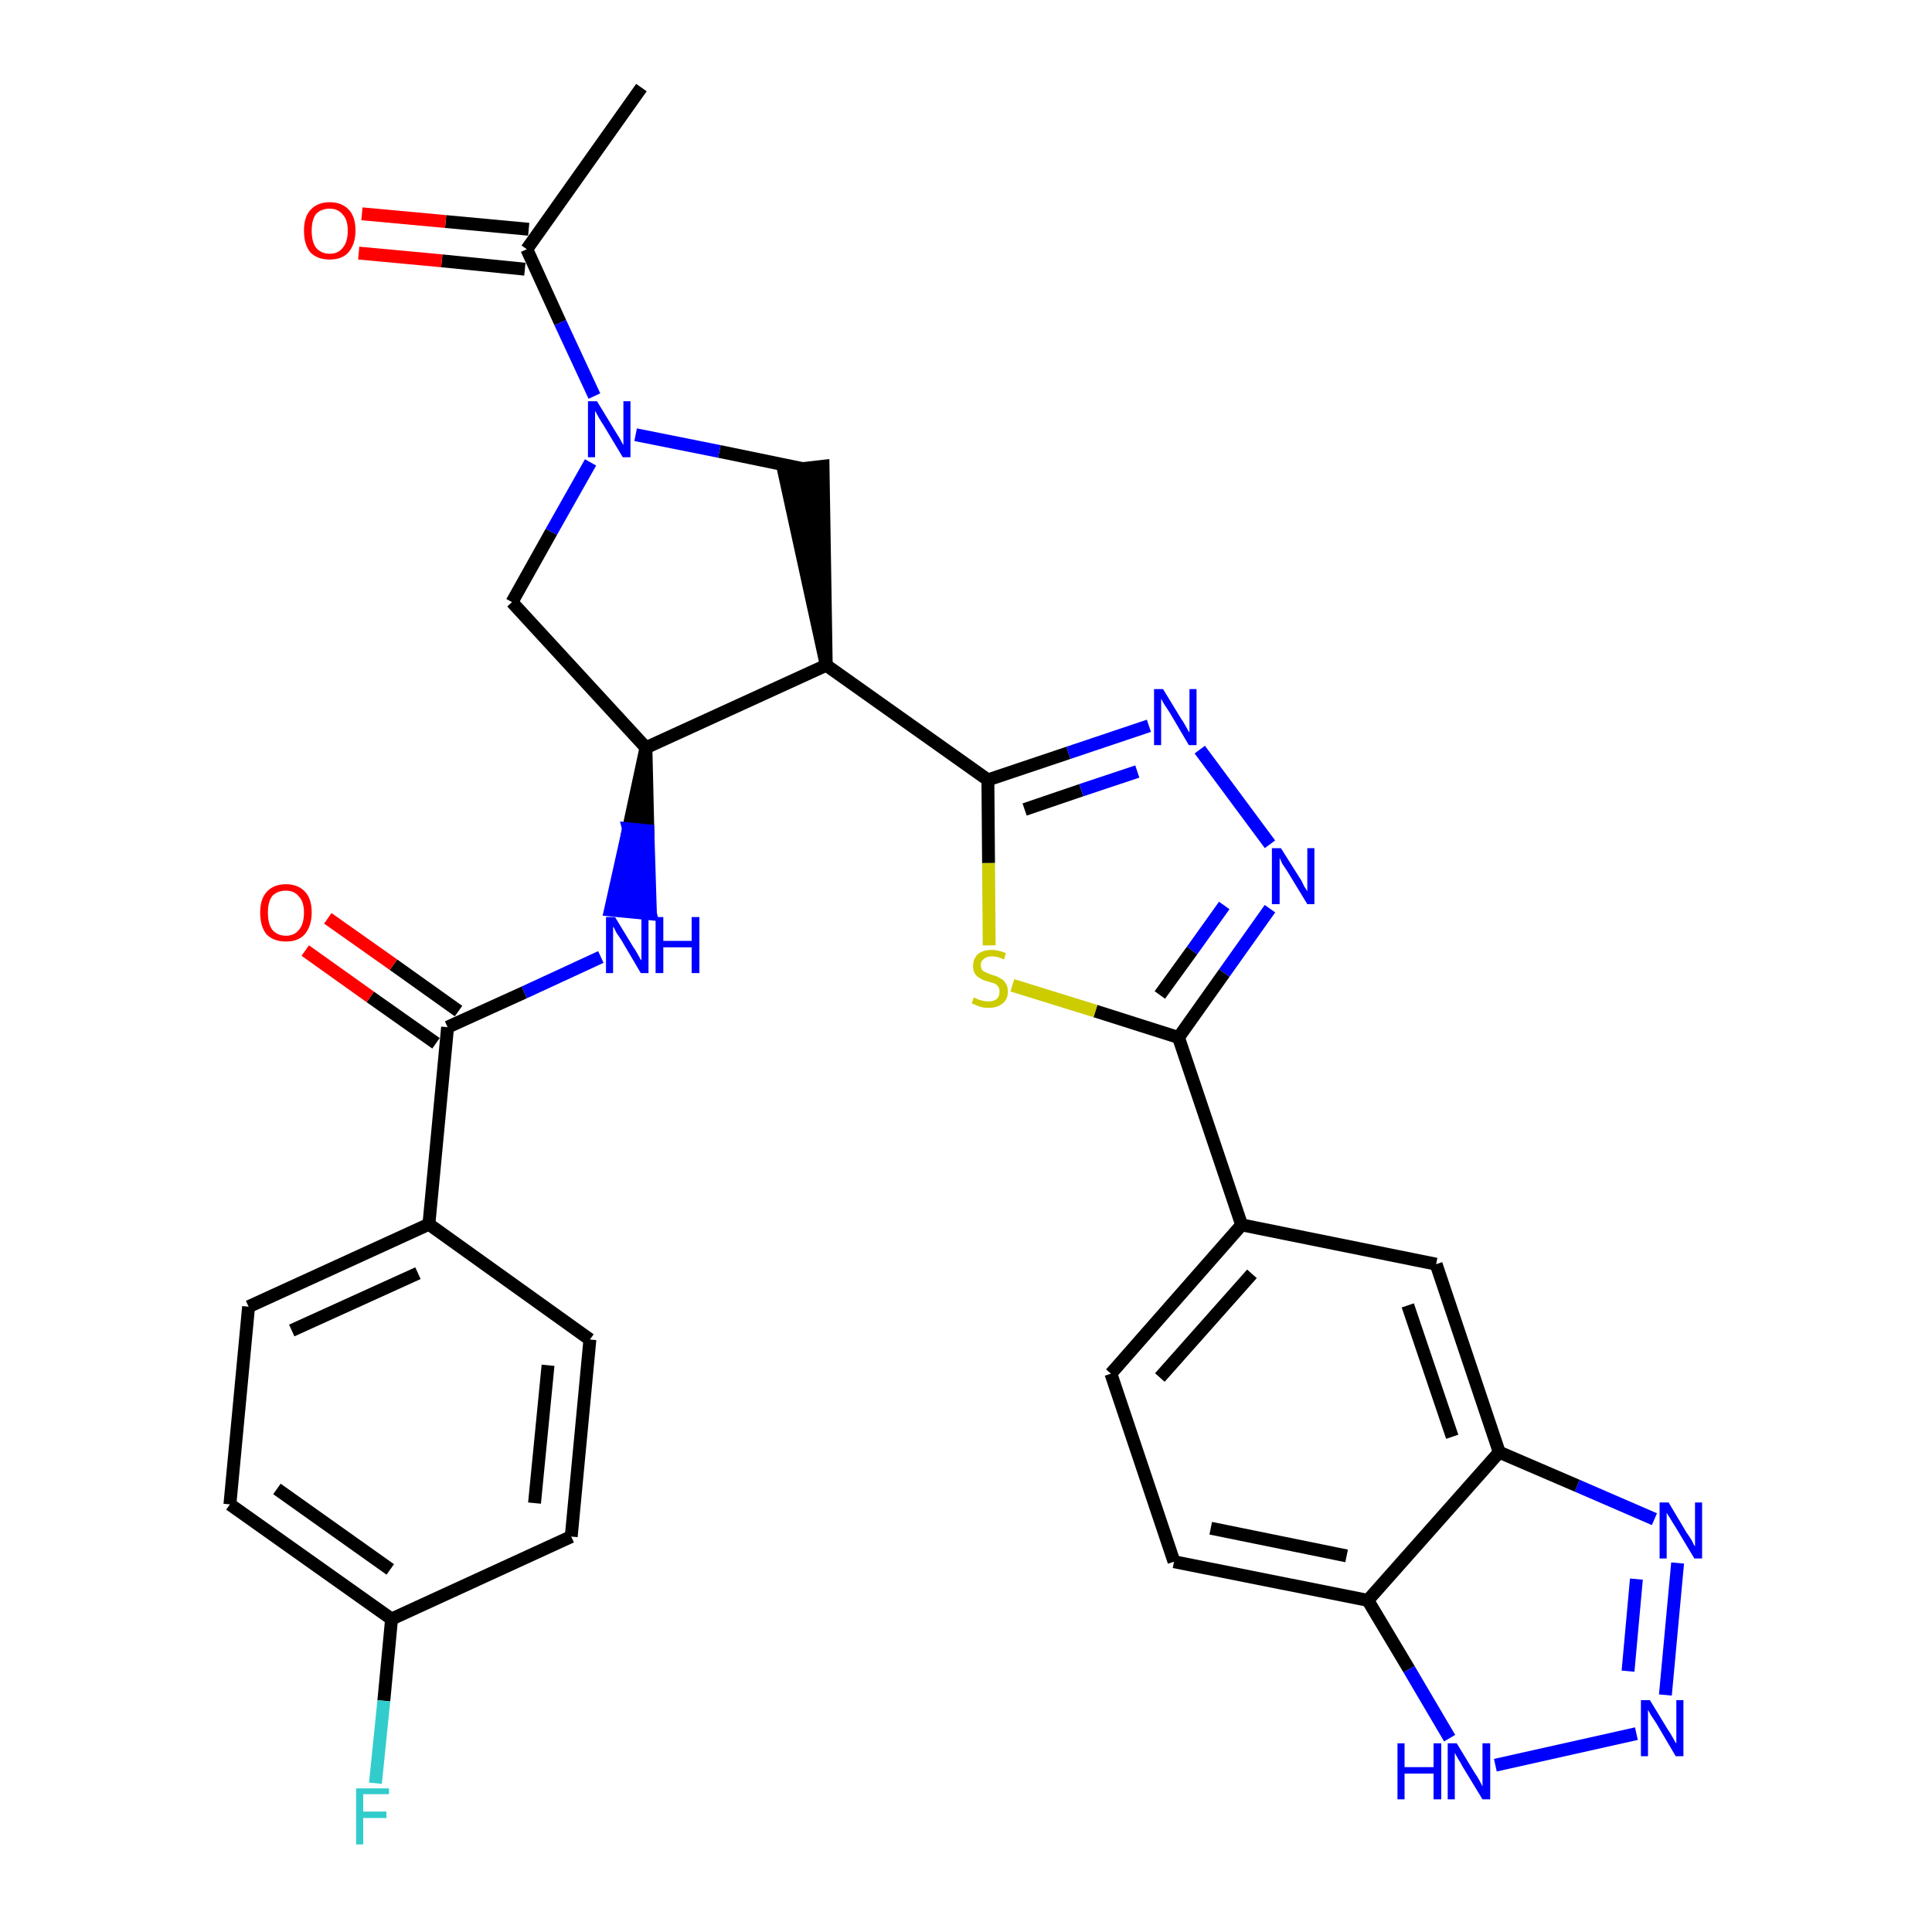 <?xml version='1.0' encoding='iso-8859-1'?>
<svg version='1.1' baseProfile='full'
              xmlns='http://www.w3.org/2000/svg'
                      xmlns:rdkit='http://www.rdkit.org/xml'
                      xmlns:xlink='http://www.w3.org/1999/xlink'
                  xml:space='preserve'
width='300px' height='300px' viewBox='0 0 300 300'>
<!-- END OF HEADER -->
<path class='bond-0 atom-0 atom-1' d='M 99.6,13.6 L 81.8,38.7' style='fill:none;fill-rule:evenodd;stroke:#000000;stroke-width:2.0px;stroke-linecap:butt;stroke-linejoin:miter;stroke-opacity:1' />
<path class='bond-1 atom-1 atom-2' d='M 82.1,35.6 L 69.2,34.4' style='fill:none;fill-rule:evenodd;stroke:#000000;stroke-width:2.0px;stroke-linecap:butt;stroke-linejoin:miter;stroke-opacity:1' />
<path class='bond-1 atom-1 atom-2' d='M 69.2,34.4 L 56.2,33.2' style='fill:none;fill-rule:evenodd;stroke:#FF0000;stroke-width:2.0px;stroke-linecap:butt;stroke-linejoin:miter;stroke-opacity:1' />
<path class='bond-1 atom-1 atom-2' d='M 81.5,41.8 L 68.6,40.5' style='fill:none;fill-rule:evenodd;stroke:#000000;stroke-width:2.0px;stroke-linecap:butt;stroke-linejoin:miter;stroke-opacity:1' />
<path class='bond-1 atom-1 atom-2' d='M 68.6,40.5 L 55.7,39.3' style='fill:none;fill-rule:evenodd;stroke:#FF0000;stroke-width:2.0px;stroke-linecap:butt;stroke-linejoin:miter;stroke-opacity:1' />
<path class='bond-2 atom-1 atom-3' d='M 81.8,38.7 L 87.0,50.1' style='fill:none;fill-rule:evenodd;stroke:#000000;stroke-width:2.0px;stroke-linecap:butt;stroke-linejoin:miter;stroke-opacity:1' />
<path class='bond-2 atom-1 atom-3' d='M 87.0,50.1 L 92.3,61.5' style='fill:none;fill-rule:evenodd;stroke:#0000FF;stroke-width:2.0px;stroke-linecap:butt;stroke-linejoin:miter;stroke-opacity:1' />
<path class='bond-3 atom-3 atom-4' d='M 91.7,71.8 L 85.6,82.6' style='fill:none;fill-rule:evenodd;stroke:#0000FF;stroke-width:2.0px;stroke-linecap:butt;stroke-linejoin:miter;stroke-opacity:1' />
<path class='bond-3 atom-3 atom-4' d='M 85.6,82.6 L 79.5,93.5' style='fill:none;fill-rule:evenodd;stroke:#000000;stroke-width:2.0px;stroke-linecap:butt;stroke-linejoin:miter;stroke-opacity:1' />
<path class='bond-31 atom-31 atom-3' d='M 124.8,72.8 L 111.7,70.1' style='fill:none;fill-rule:evenodd;stroke:#000000;stroke-width:2.0px;stroke-linecap:butt;stroke-linejoin:miter;stroke-opacity:1' />
<path class='bond-31 atom-31 atom-3' d='M 111.7,70.1 L 98.7,67.5' style='fill:none;fill-rule:evenodd;stroke:#0000FF;stroke-width:2.0px;stroke-linecap:butt;stroke-linejoin:miter;stroke-opacity:1' />
<path class='bond-4 atom-4 atom-5' d='M 79.5,93.5 L 100.3,116.1' style='fill:none;fill-rule:evenodd;stroke:#000000;stroke-width:2.0px;stroke-linecap:butt;stroke-linejoin:miter;stroke-opacity:1' />
<path class='bond-5 atom-5 atom-6' d='M 100.3,116.1 L 97.6,128.7 L 100.6,129.0 Z' style='fill:#000000;fill-rule:evenodd;fill-opacity:1;stroke:#000000;stroke-width:2.0px;stroke-linecap:butt;stroke-linejoin:miter;stroke-opacity:1;' />
<path class='bond-5 atom-5 atom-6' d='M 97.6,128.7 L 101.0,141.9 L 94.8,141.3 Z' style='fill:#0000FF;fill-rule:evenodd;fill-opacity:1;stroke:#0000FF;stroke-width:2.0px;stroke-linecap:butt;stroke-linejoin:miter;stroke-opacity:1;' />
<path class='bond-5 atom-5 atom-6' d='M 97.6,128.7 L 100.6,129.0 L 101.0,141.9 Z' style='fill:#0000FF;fill-rule:evenodd;fill-opacity:1;stroke:#0000FF;stroke-width:2.0px;stroke-linecap:butt;stroke-linejoin:miter;stroke-opacity:1;' />
<path class='bond-15 atom-5 atom-16' d='M 100.3,116.1 L 128.3,103.3' style='fill:none;fill-rule:evenodd;stroke:#000000;stroke-width:2.0px;stroke-linecap:butt;stroke-linejoin:miter;stroke-opacity:1' />
<path class='bond-6 atom-6 atom-7' d='M 93.3,148.6 L 81.4,154.1' style='fill:none;fill-rule:evenodd;stroke:#0000FF;stroke-width:2.0px;stroke-linecap:butt;stroke-linejoin:miter;stroke-opacity:1' />
<path class='bond-6 atom-6 atom-7' d='M 81.4,154.1 L 69.5,159.5' style='fill:none;fill-rule:evenodd;stroke:#000000;stroke-width:2.0px;stroke-linecap:butt;stroke-linejoin:miter;stroke-opacity:1' />
<path class='bond-7 atom-7 atom-8' d='M 71.2,157.0 L 61.1,149.8' style='fill:none;fill-rule:evenodd;stroke:#000000;stroke-width:2.0px;stroke-linecap:butt;stroke-linejoin:miter;stroke-opacity:1' />
<path class='bond-7 atom-7 atom-8' d='M 61.1,149.8 L 50.9,142.6' style='fill:none;fill-rule:evenodd;stroke:#FF0000;stroke-width:2.0px;stroke-linecap:butt;stroke-linejoin:miter;stroke-opacity:1' />
<path class='bond-7 atom-7 atom-8' d='M 67.7,162.0 L 57.5,154.8' style='fill:none;fill-rule:evenodd;stroke:#000000;stroke-width:2.0px;stroke-linecap:butt;stroke-linejoin:miter;stroke-opacity:1' />
<path class='bond-7 atom-7 atom-8' d='M 57.5,154.8 L 47.4,147.6' style='fill:none;fill-rule:evenodd;stroke:#FF0000;stroke-width:2.0px;stroke-linecap:butt;stroke-linejoin:miter;stroke-opacity:1' />
<path class='bond-8 atom-7 atom-9' d='M 69.5,159.5 L 66.6,190.1' style='fill:none;fill-rule:evenodd;stroke:#000000;stroke-width:2.0px;stroke-linecap:butt;stroke-linejoin:miter;stroke-opacity:1' />
<path class='bond-9 atom-9 atom-10' d='M 66.6,190.1 L 38.6,202.9' style='fill:none;fill-rule:evenodd;stroke:#000000;stroke-width:2.0px;stroke-linecap:butt;stroke-linejoin:miter;stroke-opacity:1' />
<path class='bond-9 atom-9 atom-10' d='M 64.9,197.7 L 45.3,206.6' style='fill:none;fill-rule:evenodd;stroke:#000000;stroke-width:2.0px;stroke-linecap:butt;stroke-linejoin:miter;stroke-opacity:1' />
<path class='bond-32 atom-15 atom-9' d='M 91.6,208.0 L 66.6,190.1' style='fill:none;fill-rule:evenodd;stroke:#000000;stroke-width:2.0px;stroke-linecap:butt;stroke-linejoin:miter;stroke-opacity:1' />
<path class='bond-10 atom-10 atom-11' d='M 38.6,202.9 L 35.7,233.6' style='fill:none;fill-rule:evenodd;stroke:#000000;stroke-width:2.0px;stroke-linecap:butt;stroke-linejoin:miter;stroke-opacity:1' />
<path class='bond-11 atom-11 atom-12' d='M 35.7,233.6 L 60.8,251.4' style='fill:none;fill-rule:evenodd;stroke:#000000;stroke-width:2.0px;stroke-linecap:butt;stroke-linejoin:miter;stroke-opacity:1' />
<path class='bond-11 atom-11 atom-12' d='M 43.0,231.2 L 60.6,243.7' style='fill:none;fill-rule:evenodd;stroke:#000000;stroke-width:2.0px;stroke-linecap:butt;stroke-linejoin:miter;stroke-opacity:1' />
<path class='bond-12 atom-12 atom-13' d='M 60.8,251.4 L 59.6,264.1' style='fill:none;fill-rule:evenodd;stroke:#000000;stroke-width:2.0px;stroke-linecap:butt;stroke-linejoin:miter;stroke-opacity:1' />
<path class='bond-12 atom-12 atom-13' d='M 59.6,264.1 L 58.3,276.9' style='fill:none;fill-rule:evenodd;stroke:#33CCCC;stroke-width:2.0px;stroke-linecap:butt;stroke-linejoin:miter;stroke-opacity:1' />
<path class='bond-13 atom-12 atom-14' d='M 60.8,251.4 L 88.7,238.6' style='fill:none;fill-rule:evenodd;stroke:#000000;stroke-width:2.0px;stroke-linecap:butt;stroke-linejoin:miter;stroke-opacity:1' />
<path class='bond-14 atom-14 atom-15' d='M 88.7,238.6 L 91.6,208.0' style='fill:none;fill-rule:evenodd;stroke:#000000;stroke-width:2.0px;stroke-linecap:butt;stroke-linejoin:miter;stroke-opacity:1' />
<path class='bond-14 atom-14 atom-15' d='M 83.0,233.4 L 85.1,212.0' style='fill:none;fill-rule:evenodd;stroke:#000000;stroke-width:2.0px;stroke-linecap:butt;stroke-linejoin:miter;stroke-opacity:1' />
<path class='bond-16 atom-16 atom-17' d='M 128.3,103.3 L 153.4,121.1' style='fill:none;fill-rule:evenodd;stroke:#000000;stroke-width:2.0px;stroke-linecap:butt;stroke-linejoin:miter;stroke-opacity:1' />
<path class='bond-30 atom-16 atom-31' d='M 128.3,103.3 L 127.8,72.4 L 121.7,73.1 Z' style='fill:#000000;fill-rule:evenodd;fill-opacity:1;stroke:#000000;stroke-width:2.0px;stroke-linecap:butt;stroke-linejoin:miter;stroke-opacity:1;' />
<path class='bond-17 atom-17 atom-18' d='M 153.4,121.1 L 165.9,116.9' style='fill:none;fill-rule:evenodd;stroke:#000000;stroke-width:2.0px;stroke-linecap:butt;stroke-linejoin:miter;stroke-opacity:1' />
<path class='bond-17 atom-17 atom-18' d='M 165.9,116.9 L 178.4,112.7' style='fill:none;fill-rule:evenodd;stroke:#0000FF;stroke-width:2.0px;stroke-linecap:butt;stroke-linejoin:miter;stroke-opacity:1' />
<path class='bond-17 atom-17 atom-18' d='M 159.1,125.7 L 167.9,122.7' style='fill:none;fill-rule:evenodd;stroke:#000000;stroke-width:2.0px;stroke-linecap:butt;stroke-linejoin:miter;stroke-opacity:1' />
<path class='bond-17 atom-17 atom-18' d='M 167.9,122.7 L 176.6,119.8' style='fill:none;fill-rule:evenodd;stroke:#0000FF;stroke-width:2.0px;stroke-linecap:butt;stroke-linejoin:miter;stroke-opacity:1' />
<path class='bond-33 atom-30 atom-17' d='M 153.6,146.8 L 153.5,134.0' style='fill:none;fill-rule:evenodd;stroke:#CCCC00;stroke-width:2.0px;stroke-linecap:butt;stroke-linejoin:miter;stroke-opacity:1' />
<path class='bond-33 atom-30 atom-17' d='M 153.5,134.0 L 153.4,121.1' style='fill:none;fill-rule:evenodd;stroke:#000000;stroke-width:2.0px;stroke-linecap:butt;stroke-linejoin:miter;stroke-opacity:1' />
<path class='bond-18 atom-18 atom-19' d='M 186.3,116.4 L 197.2,131.1' style='fill:none;fill-rule:evenodd;stroke:#0000FF;stroke-width:2.0px;stroke-linecap:butt;stroke-linejoin:miter;stroke-opacity:1' />
<path class='bond-19 atom-19 atom-20' d='M 197.2,141.1 L 190.1,151.1' style='fill:none;fill-rule:evenodd;stroke:#0000FF;stroke-width:2.0px;stroke-linecap:butt;stroke-linejoin:miter;stroke-opacity:1' />
<path class='bond-19 atom-19 atom-20' d='M 190.1,151.1 L 183.0,161.1' style='fill:none;fill-rule:evenodd;stroke:#000000;stroke-width:2.0px;stroke-linecap:butt;stroke-linejoin:miter;stroke-opacity:1' />
<path class='bond-19 atom-19 atom-20' d='M 190.1,140.6 L 185.1,147.6' style='fill:none;fill-rule:evenodd;stroke:#0000FF;stroke-width:2.0px;stroke-linecap:butt;stroke-linejoin:miter;stroke-opacity:1' />
<path class='bond-19 atom-19 atom-20' d='M 185.1,147.6 L 180.1,154.5' style='fill:none;fill-rule:evenodd;stroke:#000000;stroke-width:2.0px;stroke-linecap:butt;stroke-linejoin:miter;stroke-opacity:1' />
<path class='bond-20 atom-20 atom-21' d='M 183.0,161.1 L 192.8,190.2' style='fill:none;fill-rule:evenodd;stroke:#000000;stroke-width:2.0px;stroke-linecap:butt;stroke-linejoin:miter;stroke-opacity:1' />
<path class='bond-29 atom-20 atom-30' d='M 183.0,161.1 L 170.1,157.0' style='fill:none;fill-rule:evenodd;stroke:#000000;stroke-width:2.0px;stroke-linecap:butt;stroke-linejoin:miter;stroke-opacity:1' />
<path class='bond-29 atom-20 atom-30' d='M 170.1,157.0 L 157.2,153.0' style='fill:none;fill-rule:evenodd;stroke:#CCCC00;stroke-width:2.0px;stroke-linecap:butt;stroke-linejoin:miter;stroke-opacity:1' />
<path class='bond-21 atom-21 atom-22' d='M 192.8,190.2 L 172.5,213.3' style='fill:none;fill-rule:evenodd;stroke:#000000;stroke-width:2.0px;stroke-linecap:butt;stroke-linejoin:miter;stroke-opacity:1' />
<path class='bond-21 atom-21 atom-22' d='M 194.4,197.8 L 180.1,213.9' style='fill:none;fill-rule:evenodd;stroke:#000000;stroke-width:2.0px;stroke-linecap:butt;stroke-linejoin:miter;stroke-opacity:1' />
<path class='bond-34 atom-29 atom-21' d='M 223.0,196.3 L 192.8,190.2' style='fill:none;fill-rule:evenodd;stroke:#000000;stroke-width:2.0px;stroke-linecap:butt;stroke-linejoin:miter;stroke-opacity:1' />
<path class='bond-22 atom-22 atom-23' d='M 172.5,213.3 L 182.3,242.5' style='fill:none;fill-rule:evenodd;stroke:#000000;stroke-width:2.0px;stroke-linecap:butt;stroke-linejoin:miter;stroke-opacity:1' />
<path class='bond-23 atom-23 atom-24' d='M 182.3,242.5 L 212.4,248.5' style='fill:none;fill-rule:evenodd;stroke:#000000;stroke-width:2.0px;stroke-linecap:butt;stroke-linejoin:miter;stroke-opacity:1' />
<path class='bond-23 atom-23 atom-24' d='M 188.0,237.3 L 209.1,241.6' style='fill:none;fill-rule:evenodd;stroke:#000000;stroke-width:2.0px;stroke-linecap:butt;stroke-linejoin:miter;stroke-opacity:1' />
<path class='bond-24 atom-24 atom-25' d='M 212.4,248.5 L 218.8,259.2' style='fill:none;fill-rule:evenodd;stroke:#000000;stroke-width:2.0px;stroke-linecap:butt;stroke-linejoin:miter;stroke-opacity:1' />
<path class='bond-24 atom-24 atom-25' d='M 218.8,259.2 L 225.1,269.9' style='fill:none;fill-rule:evenodd;stroke:#0000FF;stroke-width:2.0px;stroke-linecap:butt;stroke-linejoin:miter;stroke-opacity:1' />
<path class='bond-35 atom-28 atom-24' d='M 232.8,225.5 L 212.4,248.5' style='fill:none;fill-rule:evenodd;stroke:#000000;stroke-width:2.0px;stroke-linecap:butt;stroke-linejoin:miter;stroke-opacity:1' />
<path class='bond-25 atom-25 atom-26' d='M 232.2,274.1 L 254.1,269.2' style='fill:none;fill-rule:evenodd;stroke:#0000FF;stroke-width:2.0px;stroke-linecap:butt;stroke-linejoin:miter;stroke-opacity:1' />
<path class='bond-26 atom-26 atom-27' d='M 258.6,263.2 L 260.5,242.7' style='fill:none;fill-rule:evenodd;stroke:#0000FF;stroke-width:2.0px;stroke-linecap:butt;stroke-linejoin:miter;stroke-opacity:1' />
<path class='bond-26 atom-26 atom-27' d='M 252.8,259.5 L 254.1,245.2' style='fill:none;fill-rule:evenodd;stroke:#0000FF;stroke-width:2.0px;stroke-linecap:butt;stroke-linejoin:miter;stroke-opacity:1' />
<path class='bond-27 atom-27 atom-28' d='M 256.9,235.9 L 244.9,230.7' style='fill:none;fill-rule:evenodd;stroke:#0000FF;stroke-width:2.0px;stroke-linecap:butt;stroke-linejoin:miter;stroke-opacity:1' />
<path class='bond-27 atom-27 atom-28' d='M 244.9,230.7 L 232.8,225.5' style='fill:none;fill-rule:evenodd;stroke:#000000;stroke-width:2.0px;stroke-linecap:butt;stroke-linejoin:miter;stroke-opacity:1' />
<path class='bond-28 atom-28 atom-29' d='M 232.8,225.5 L 223.0,196.3' style='fill:none;fill-rule:evenodd;stroke:#000000;stroke-width:2.0px;stroke-linecap:butt;stroke-linejoin:miter;stroke-opacity:1' />
<path class='bond-28 atom-28 atom-29' d='M 225.5,223.1 L 218.6,202.7' style='fill:none;fill-rule:evenodd;stroke:#000000;stroke-width:2.0px;stroke-linecap:butt;stroke-linejoin:miter;stroke-opacity:1' />
<path  class='atom-2' d='M 47.2 35.8
Q 47.2 33.7, 48.2 32.6
Q 49.3 31.4, 51.2 31.4
Q 53.1 31.4, 54.2 32.6
Q 55.2 33.7, 55.2 35.8
Q 55.2 37.9, 54.1 39.2
Q 53.1 40.3, 51.2 40.3
Q 49.3 40.3, 48.2 39.2
Q 47.2 38.0, 47.2 35.8
M 51.2 39.4
Q 52.5 39.4, 53.2 38.5
Q 54.0 37.6, 54.0 35.8
Q 54.0 34.1, 53.2 33.3
Q 52.5 32.4, 51.2 32.4
Q 49.9 32.4, 49.1 33.2
Q 48.4 34.1, 48.4 35.8
Q 48.4 37.6, 49.1 38.5
Q 49.9 39.4, 51.2 39.4
' fill='#FF0000'/>
<path  class='atom-3' d='M 92.7 62.3
L 95.5 66.9
Q 95.8 67.4, 96.3 68.2
Q 96.7 69.0, 96.8 69.1
L 96.8 62.3
L 97.9 62.3
L 97.9 71.0
L 96.7 71.0
L 93.7 66.0
Q 93.3 65.4, 92.9 64.7
Q 92.5 64.0, 92.4 63.8
L 92.4 71.0
L 91.3 71.0
L 91.3 62.3
L 92.7 62.3
' fill='#0000FF'/>
<path  class='atom-6' d='M 95.5 142.4
L 98.3 147.0
Q 98.6 147.4, 99.1 148.3
Q 99.5 149.1, 99.6 149.1
L 99.6 142.4
L 100.7 142.4
L 100.7 151.1
L 99.5 151.1
L 96.5 146.0
Q 96.1 145.4, 95.7 144.8
Q 95.4 144.1, 95.2 143.9
L 95.2 151.1
L 94.1 151.1
L 94.1 142.4
L 95.5 142.4
' fill='#0000FF'/>
<path  class='atom-6' d='M 101.8 142.4
L 103.0 142.4
L 103.0 146.1
L 107.4 146.1
L 107.4 142.4
L 108.6 142.4
L 108.6 151.1
L 107.4 151.1
L 107.4 147.1
L 103.0 147.1
L 103.0 151.1
L 101.8 151.1
L 101.8 142.4
' fill='#0000FF'/>
<path  class='atom-8' d='M 40.4 141.7
Q 40.4 139.6, 41.4 138.5
Q 42.5 137.3, 44.4 137.3
Q 46.3 137.3, 47.4 138.5
Q 48.4 139.6, 48.4 141.7
Q 48.4 143.8, 47.3 145.1
Q 46.3 146.2, 44.4 146.2
Q 42.5 146.2, 41.4 145.1
Q 40.4 143.9, 40.4 141.7
M 44.4 145.3
Q 45.7 145.3, 46.4 144.4
Q 47.2 143.5, 47.2 141.7
Q 47.2 140.0, 46.4 139.2
Q 45.7 138.3, 44.4 138.3
Q 43.1 138.3, 42.3 139.1
Q 41.6 140.0, 41.6 141.7
Q 41.6 143.5, 42.3 144.4
Q 43.1 145.3, 44.4 145.3
' fill='#FF0000'/>
<path  class='atom-13' d='M 55.3 277.7
L 60.4 277.7
L 60.4 278.6
L 56.4 278.6
L 56.4 281.3
L 60.0 281.3
L 60.0 282.3
L 56.4 282.3
L 56.4 286.4
L 55.3 286.4
L 55.3 277.7
' fill='#33CCCC'/>
<path  class='atom-18' d='M 180.6 107.0
L 183.4 111.6
Q 183.7 112.0, 184.2 112.9
Q 184.6 113.7, 184.7 113.7
L 184.7 107.0
L 185.8 107.0
L 185.8 115.7
L 184.6 115.7
L 181.6 110.6
Q 181.2 110.0, 180.8 109.4
Q 180.4 108.7, 180.3 108.5
L 180.3 115.7
L 179.2 115.7
L 179.2 107.0
L 180.6 107.0
' fill='#0000FF'/>
<path  class='atom-19' d='M 198.9 131.7
L 201.8 136.3
Q 202.1 136.7, 202.5 137.6
Q 203.0 138.4, 203.0 138.4
L 203.0 131.7
L 204.1 131.7
L 204.1 140.4
L 203.0 140.4
L 199.9 135.3
Q 199.5 134.7, 199.1 134.1
Q 198.8 133.4, 198.7 133.2
L 198.7 140.4
L 197.5 140.4
L 197.5 131.7
L 198.9 131.7
' fill='#0000FF'/>
<path  class='atom-25' d='M 217.0 270.7
L 218.1 270.7
L 218.1 274.4
L 222.6 274.4
L 222.6 270.7
L 223.8 270.7
L 223.8 279.4
L 222.6 279.4
L 222.6 275.4
L 218.1 275.4
L 218.1 279.4
L 217.0 279.4
L 217.0 270.7
' fill='#0000FF'/>
<path  class='atom-25' d='M 226.2 270.7
L 229.0 275.3
Q 229.3 275.7, 229.8 276.6
Q 230.2 277.4, 230.2 277.4
L 230.2 270.7
L 231.4 270.7
L 231.4 279.4
L 230.2 279.4
L 227.1 274.3
Q 226.8 273.7, 226.4 273.1
Q 226.0 272.4, 225.9 272.2
L 225.9 279.4
L 224.8 279.4
L 224.8 270.7
L 226.2 270.7
' fill='#0000FF'/>
<path  class='atom-26' d='M 256.2 264.0
L 259.0 268.6
Q 259.3 269.0, 259.8 269.9
Q 260.2 270.7, 260.3 270.7
L 260.3 264.0
L 261.4 264.0
L 261.4 272.7
L 260.2 272.7
L 257.2 267.6
Q 256.8 267.0, 256.4 266.4
Q 256.0 265.7, 255.9 265.5
L 255.9 272.7
L 254.8 272.7
L 254.8 264.0
L 256.2 264.0
' fill='#0000FF'/>
<path  class='atom-27' d='M 259.1 233.3
L 261.9 238.0
Q 262.2 238.4, 262.7 239.2
Q 263.1 240.1, 263.2 240.1
L 263.2 233.3
L 264.3 233.3
L 264.3 242.0
L 263.1 242.0
L 260.1 237.0
Q 259.7 236.4, 259.3 235.7
Q 258.9 235.1, 258.8 234.9
L 258.8 242.0
L 257.7 242.0
L 257.7 233.3
L 259.1 233.3
' fill='#0000FF'/>
<path  class='atom-30' d='M 151.2 154.9
Q 151.3 154.9, 151.7 155.1
Q 152.1 155.3, 152.6 155.4
Q 153.0 155.5, 153.5 155.5
Q 154.3 155.5, 154.8 155.1
Q 155.2 154.7, 155.2 154.0
Q 155.2 153.5, 155.0 153.2
Q 154.8 152.9, 154.4 152.7
Q 154.0 152.6, 153.4 152.4
Q 152.6 152.2, 152.2 151.9
Q 151.7 151.7, 151.4 151.2
Q 151.1 150.8, 151.1 150.0
Q 151.1 148.9, 151.8 148.2
Q 152.6 147.5, 154.0 147.5
Q 155.0 147.5, 156.2 148.0
L 155.9 149.0
Q 154.9 148.5, 154.1 148.5
Q 153.2 148.5, 152.8 148.9
Q 152.3 149.2, 152.3 149.8
Q 152.3 150.3, 152.5 150.6
Q 152.8 150.9, 153.1 151.0
Q 153.5 151.2, 154.1 151.4
Q 154.9 151.6, 155.3 151.9
Q 155.8 152.1, 156.1 152.6
Q 156.5 153.1, 156.5 154.0
Q 156.5 155.2, 155.7 155.8
Q 154.9 156.5, 153.5 156.5
Q 152.7 156.5, 152.1 156.3
Q 151.6 156.1, 150.9 155.8
L 151.2 154.9
' fill='#CCCC00'/>
</svg>
